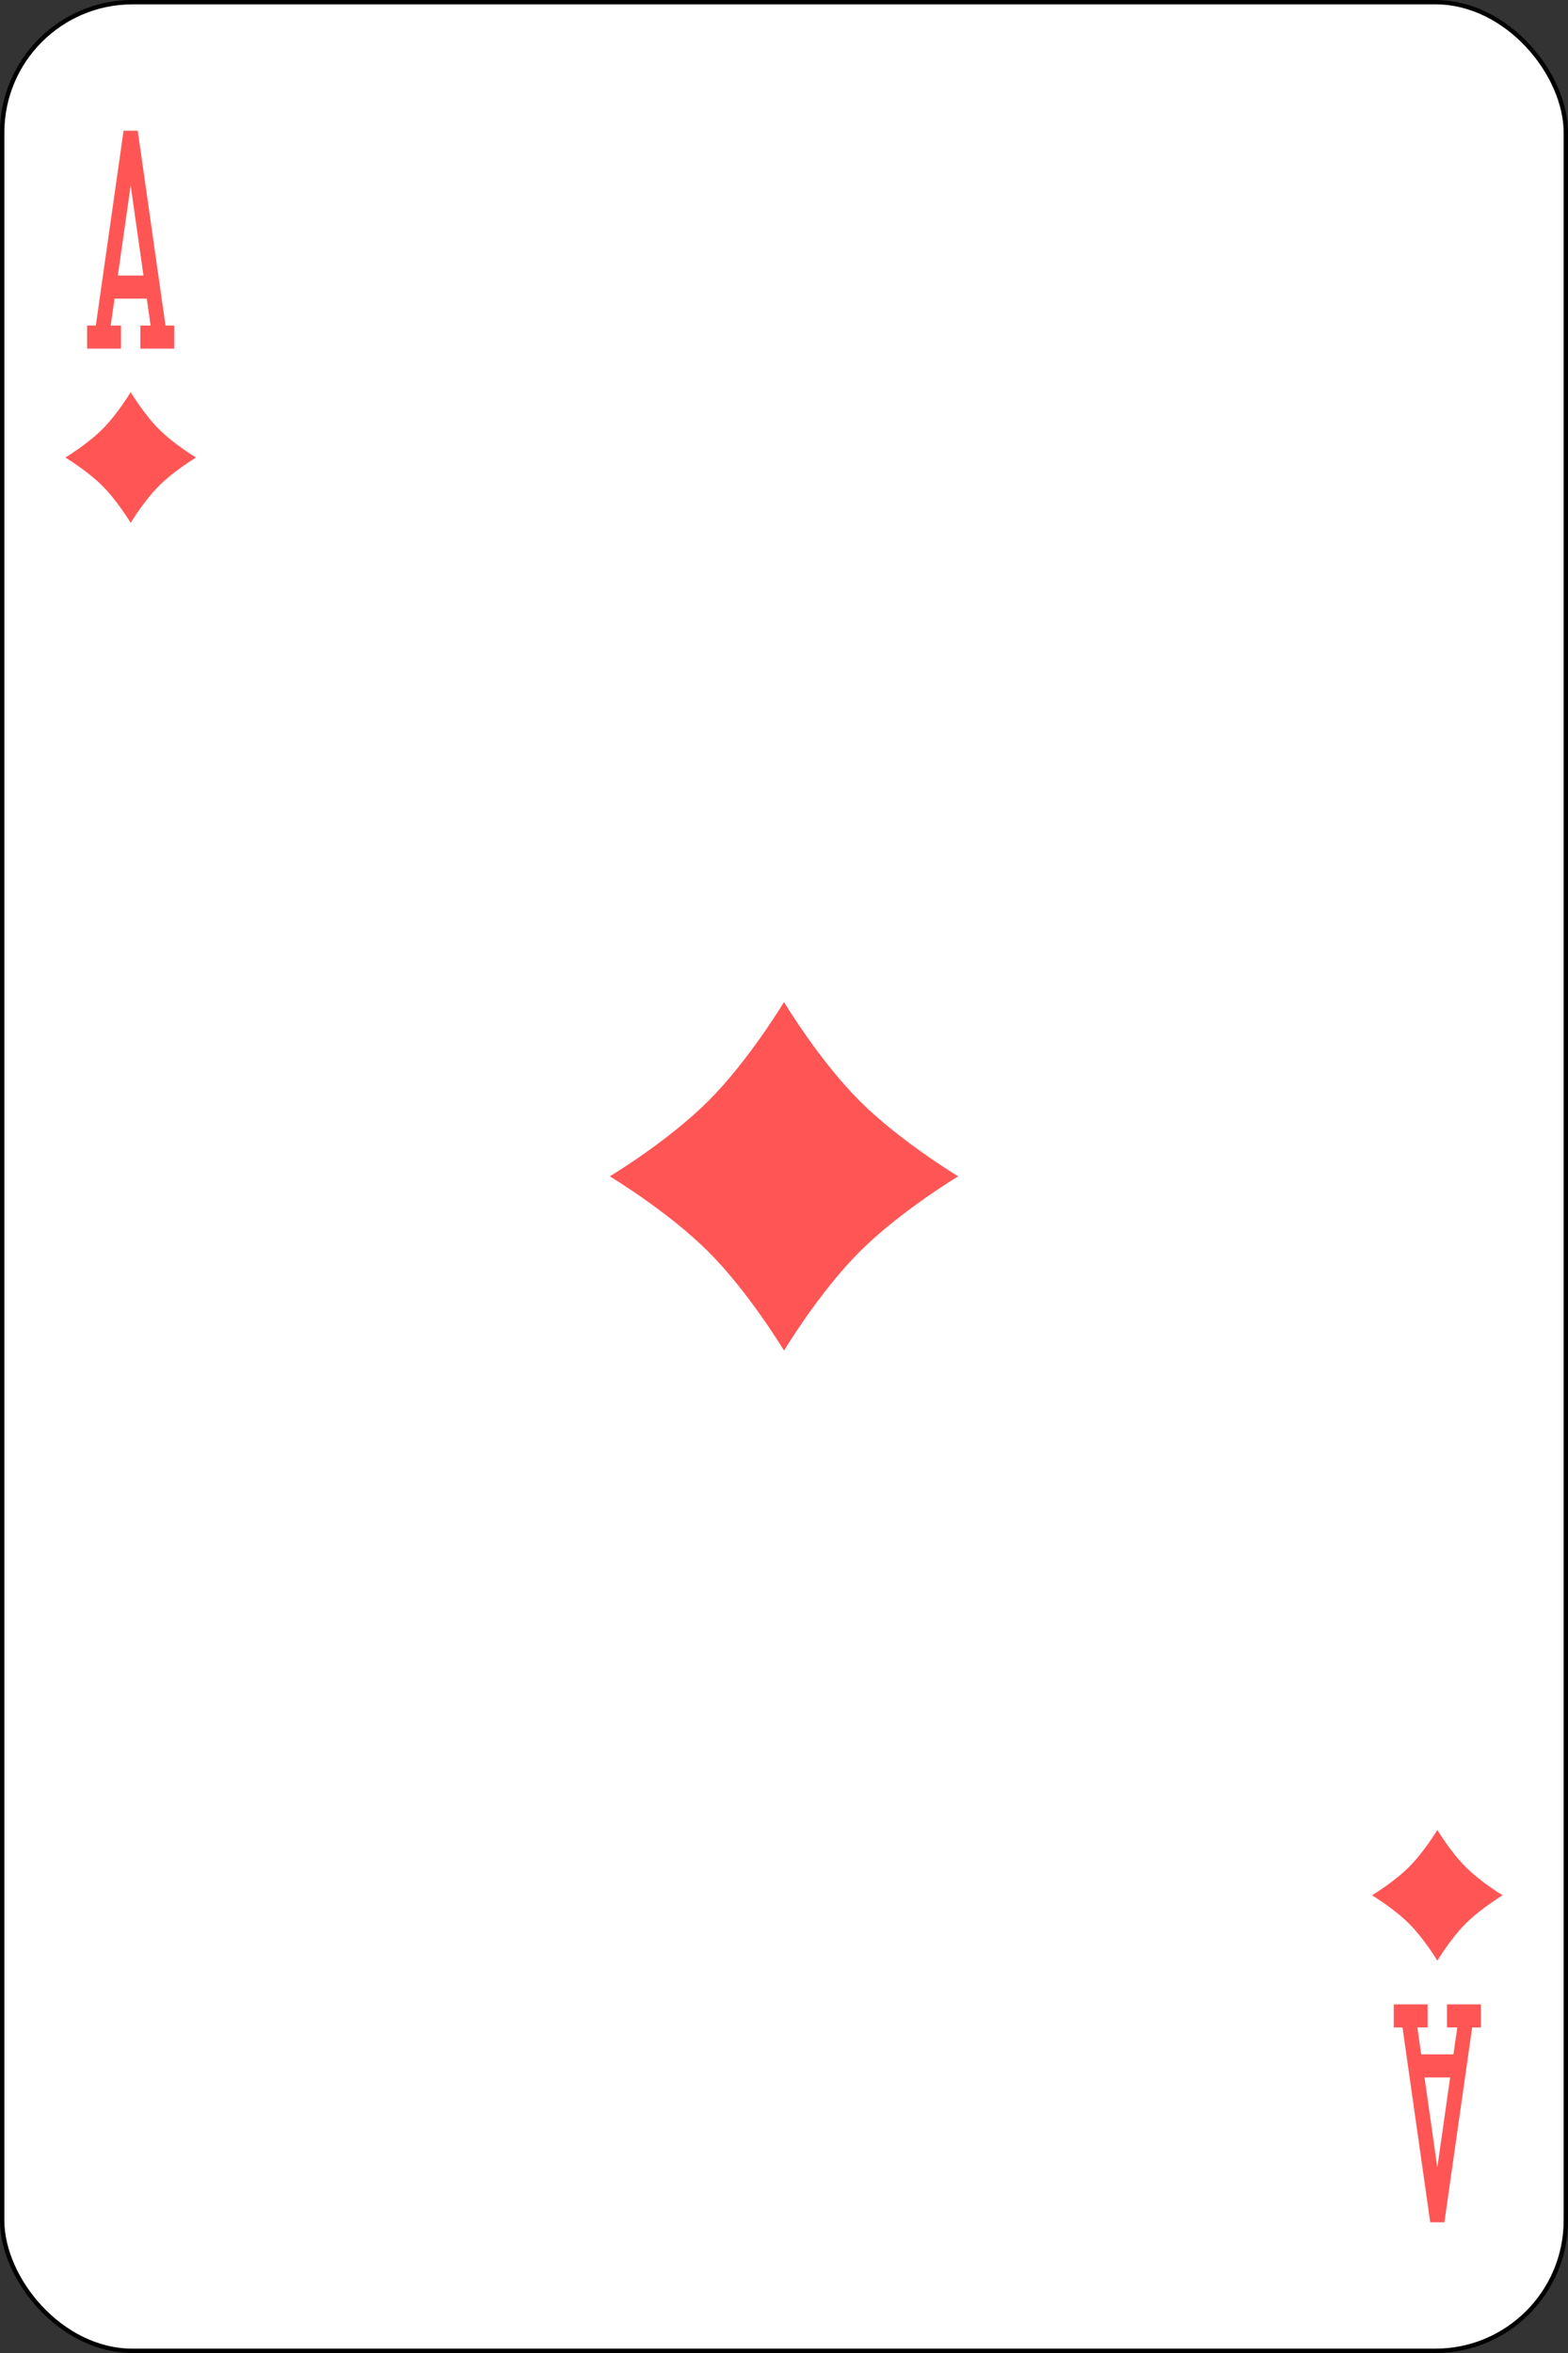 <?xml version="1.0" encoding="UTF-8" standalone="no"?>
<svg
   xmlns:dc="http://purl.org/dc/elements/1.1/"
   xmlns:cc="http://creativecommons.org/ns#"
   xmlns:rdf="http://www.w3.org/1999/02/22-rdf-syntax-ns#"
   xmlns:svg="http://www.w3.org/2000/svg"
   xmlns="http://www.w3.org/2000/svg"
   xmlns:sodipodi="http://sodipodi.sourceforge.net/DTD/sodipodi-0.dtd"
   xmlns:inkscape="http://www.inkscape.org/namespaces/inkscape"
   inkscape:version="1.0beta2 (2b71d25, 2019-12-03)"
   sodipodi:docname="two_of_hearts.svg"
   id="svg3671"
   viewBox="0 0 360 540"
   version="1.1"
   height="540"
   width="360">
  <rect x="0" y="0" width="360" height="540" fill="#333333" stroke="none"/>
  <defs
     id="defs3675" />
  <sodipodi:namedview
     inkscape:current-layer="svg3671"
     inkscape:window-maximized="0"
     inkscape:window-y="23"
     inkscape:window-x="0"
     inkscape:cy="-330.5"
     inkscape:cx="149.5"
     inkscape:zoom="0.45640074"
     fit-margin-bottom="0"
     fit-margin-right="0"
     fit-margin-left="0"
     fit-margin-top="0"
     showgrid="false"
     id="namedview3673"
     inkscape:window-height="454"
     inkscape:window-width="670"
     inkscape:pageshadow="2"
     inkscape:pageopacity="0"
     guidetolerance="10"
     gridtolerance="10"
     objecttolerance="10"
     borderopacity="1"
     inkscape:document-rotation="0"
     bordercolor="#666666"
     pagecolor="#ffffff" />
  <g
     transform="translate(-30,-600)"
     id="ace_of_diamonds">
    <rect
       fill="#fff"
       x="30.5"
       y="600.5"
       stroke="#000"
       width="359"
       height="539"
       rx="29.944"
       id="g123454" />
    <g
       id="g1112">
      <path
         inkscape:connector-curvature="0"
         d="m 210,829.96 c 0,0 8,13.333 17.333,22.667 9.333,9.333 22.667,17.333 22.667,17.333 0,0 -13.333,8 -22.667,17.333 -9.33,9.34 -17.33,22.67 -17.33,22.67 0,0 -8,-13.333 -17.333,-22.667 -9.34,-9.33 -22.67,-17.33 -22.67,-17.33 0,0 13.333,-8 22.667,-17.333 9.33,-9.34 17.33,-22.67 17.33,-22.67"
         id="path46"
         style="fill:#ff5555" />
      <path
         inkscape:connector-curvature="0"
         d="m 360,1019.96 c 0,0 3,5 6.5,8.5 3.5,3.5 8.5,6.5 8.5,6.5 0,0 -5,3 -8.5,6.5 -3.5,3.5 -6.5,8.5 -6.5,8.5 0,0 -3,-5 -6.5,-8.5 -3.5,-3.5 -8.5,-6.5 -8.5,-6.5 0,0 5,-3 8.5,-6.5 3.5,-3.5 6.5,-8.5 6.5,-8.5"
         id="path48"
         style="fill:#ff5555" />
      <path
         inkscape:connector-curvature="0"
         d="m 60,690 c 0,0 3,5 6.5,8.5 3.5,3.5 8.5,6.5 8.5,6.5 0,0 -5,3 -8.5,6.5 C 63,715 60,720 60,720 c 0,0 -3,-5 -6.5,-8.5 C 50,708 45,705 45,705 c 0,0 5,-3 8.5,-6.5 C 57,695 60,690 60,690"
         id="path50"
         style="fill:#ff5555" />
      <g
         id="path52"
         stroke-width="1.5"
         fill="none"
         style="stroke:#ff5555;stroke-opacity:1"
         transform="matrix(2.222,0,0,-3.53,343.333,1125.299)">
        <line
           y1="17.75"
           x2="6.5"
           x1="3"
           y2="17.75"
           id="line20555"
           style="stroke:#ff5555;stroke-opacity:1" />
        <line
           y1="17.75"
           x2="8.5"
           x1="12"
           y2="17.75"
           id="line20557"
           style="stroke:#ff5555;stroke-opacity:1" />
        <polyline
           points="4.5 17.75 7.5 4.5 10.5 17.75"
           id="polyline20559"
           style="stroke:#ff5555;stroke-opacity:1" />
        <line
           y1="14.5"
           x2="9.75"
           x1="5.25"
           y2="14.5"
           id="line20561"
           style="stroke:#ff5555;stroke-opacity:1" />
      </g>
      <g
         id="path44"
         stroke-width="1.5"
         fill="none"
         style="stroke:#ff5555;stroke-opacity:1"
         transform="matrix(2.222,0,0,3.53,43.333,614.701)">
        <line
           y1="17.75"
           x2="6.5"
           x1="3"
           y2="17.75"
           id="line20565"
           style="stroke:#ff5555;stroke-opacity:1" />
        <line
           y1="17.75"
           x2="8.5"
           x1="12"
           y2="17.75"
           id="line20567"
           style="stroke:#ff5555;stroke-opacity:1" />
        <polyline
           points="4.5 17.75 7.5 4.5 10.5 17.75"
           id="polyline20569"
           style="stroke:#ff5555;stroke-opacity:1" />
        <line
           y1="14.5"
           x2="9.75"
           x1="5.25"
           y2="14.5"
           id="line20571"
           style="stroke:#ff5555;stroke-opacity:1" />
      </g>
    </g>
  </g>
</svg>

